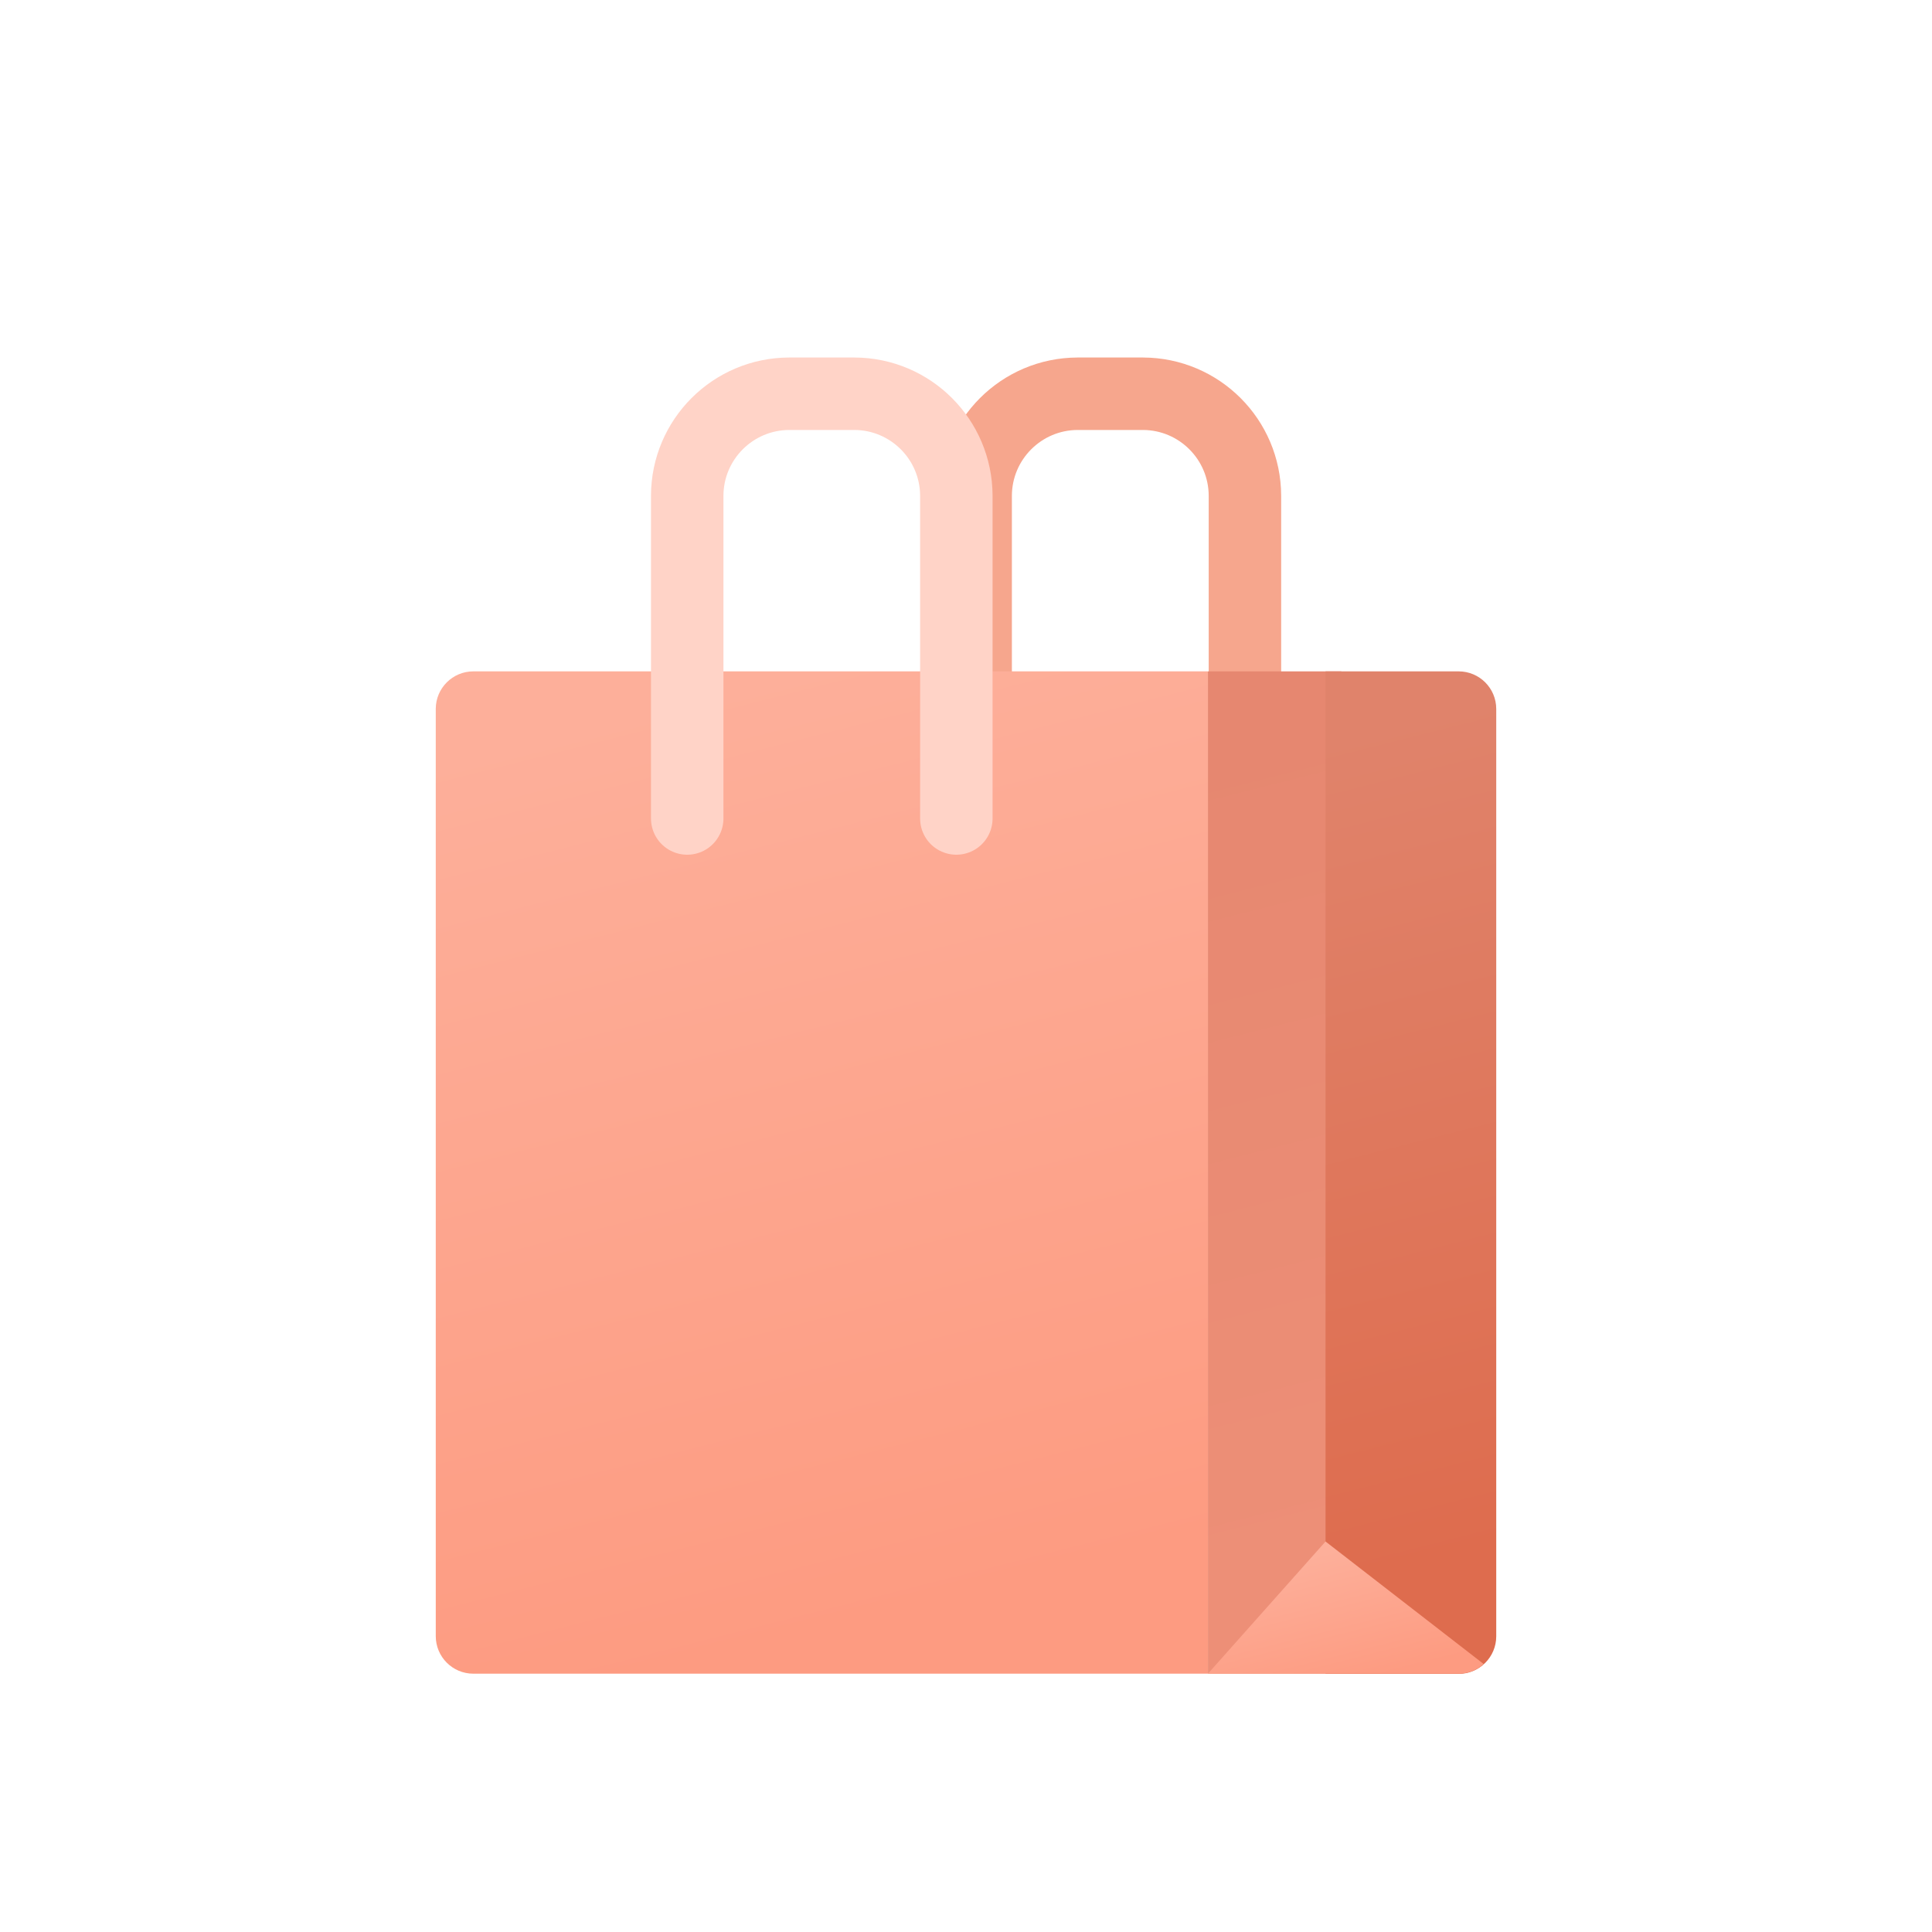 <svg id="s1" xmlns="http://www.w3.org/2000/svg" xmlns:xlink="http://www.w3.org/1999/xlink" viewBox="0 0 400 400"><defs><linearGradient id="s9-fill" x1="201.25" y1="362.09" x2="126.25" y2="66.09" spreadMethod="pad" gradientUnits="userSpaceOnUse"><stop id="s9-fill-0" offset="10%" stop-color="rgb(253,155,129)"/><stop id="s9-fill-1" offset="74%" stop-color="rgb(253,175,154)"/></linearGradient><linearGradient id="s11-fill" x1="40" y1="207.16" x2="-25.32" y2="-50.64" spreadMethod="pad" gradientUnits="userSpaceOnUse"><stop id="s11-fill-0" offset="10%" stop-color="rgb(237,143,119)"/><stop id="s11-fill-1" offset="74%" stop-color="rgb(230,135,112)"/></linearGradient><linearGradient id="s13-fill" x1="317.33" y1="345.67" x2="251.93" y2="87.59" spreadMethod="pad" gradientUnits="userSpaceOnUse"><stop id="s13-fill-0" offset="10%" stop-color="rgb(222,108,78)"/><stop id="s13-fill-1" offset="74%" stop-color="rgb(224,131,107)"/></linearGradient><linearGradient id="s15-fill" x1="280.45" y1="352.67" x2="269.92" y2="311.1" spreadMethod="pad" gradientUnits="userSpaceOnUse"><stop id="s15-fill-0" offset="10%" stop-color="rgb(253,155,129)"/><stop id="s15-fill-1" offset="74%" stop-color="rgb(253,175,154)"/></linearGradient></defs><g id="s3"><path id="s5" d="M202,169.46L202,102.63C202.033,90.985,211.465,81.553,223.11,81.52L236.64,81.52C248.285,81.553,257.717,90.985,257.75,102.63L257.75,169.46" fill="none" stroke="rgb(246,166,141)" stroke-width="15" stroke-miterlimit="10"/><g id="s7"><path id="s9" d="M98,139L250.1,139L250.1,346.52L98,346.52C93.703,346.52,90.22,343.037,90.22,338.74L90.22,146.74C90.242,142.459,93.719,139,98,139Z" fill="url(#s9-fill)" stroke="none" stroke-width="1"/><rect id="s11" width="27.61" height="207.52" rx="0" ry="0" transform="translate(250.09,139)" fill="url(#s11-fill)" stroke="none" stroke-width="1"/><path id="s13" d="M274.44,139L302,139C306.297,139,309.78,142.483,309.78,146.78L309.78,338.78C309.78,343.077,306.297,346.56,302,346.56L274.44,346.56L274.44,139Z" fill="url(#s13-fill)" stroke="none" stroke-width="1"/><path id="s15" d="M274.44,319.15L250.09,346.52L302,346.52C303.915,346.519,305.761,345.806,307.18,344.52Z" fill="url(#s15-fill)" stroke="none" stroke-width="1"/></g><path id="s17" d="M142.28,169.46L142.28,102.63C142.313,90.985,151.745,81.553,163.39,81.52L176.92,81.52C188.553,81.569,197.967,90.997,198,102.63L198,169.46" fill="none" stroke="rgb(255,211,199)" stroke-width="15" stroke-linecap="round" stroke-miterlimit="10"/></g></svg>